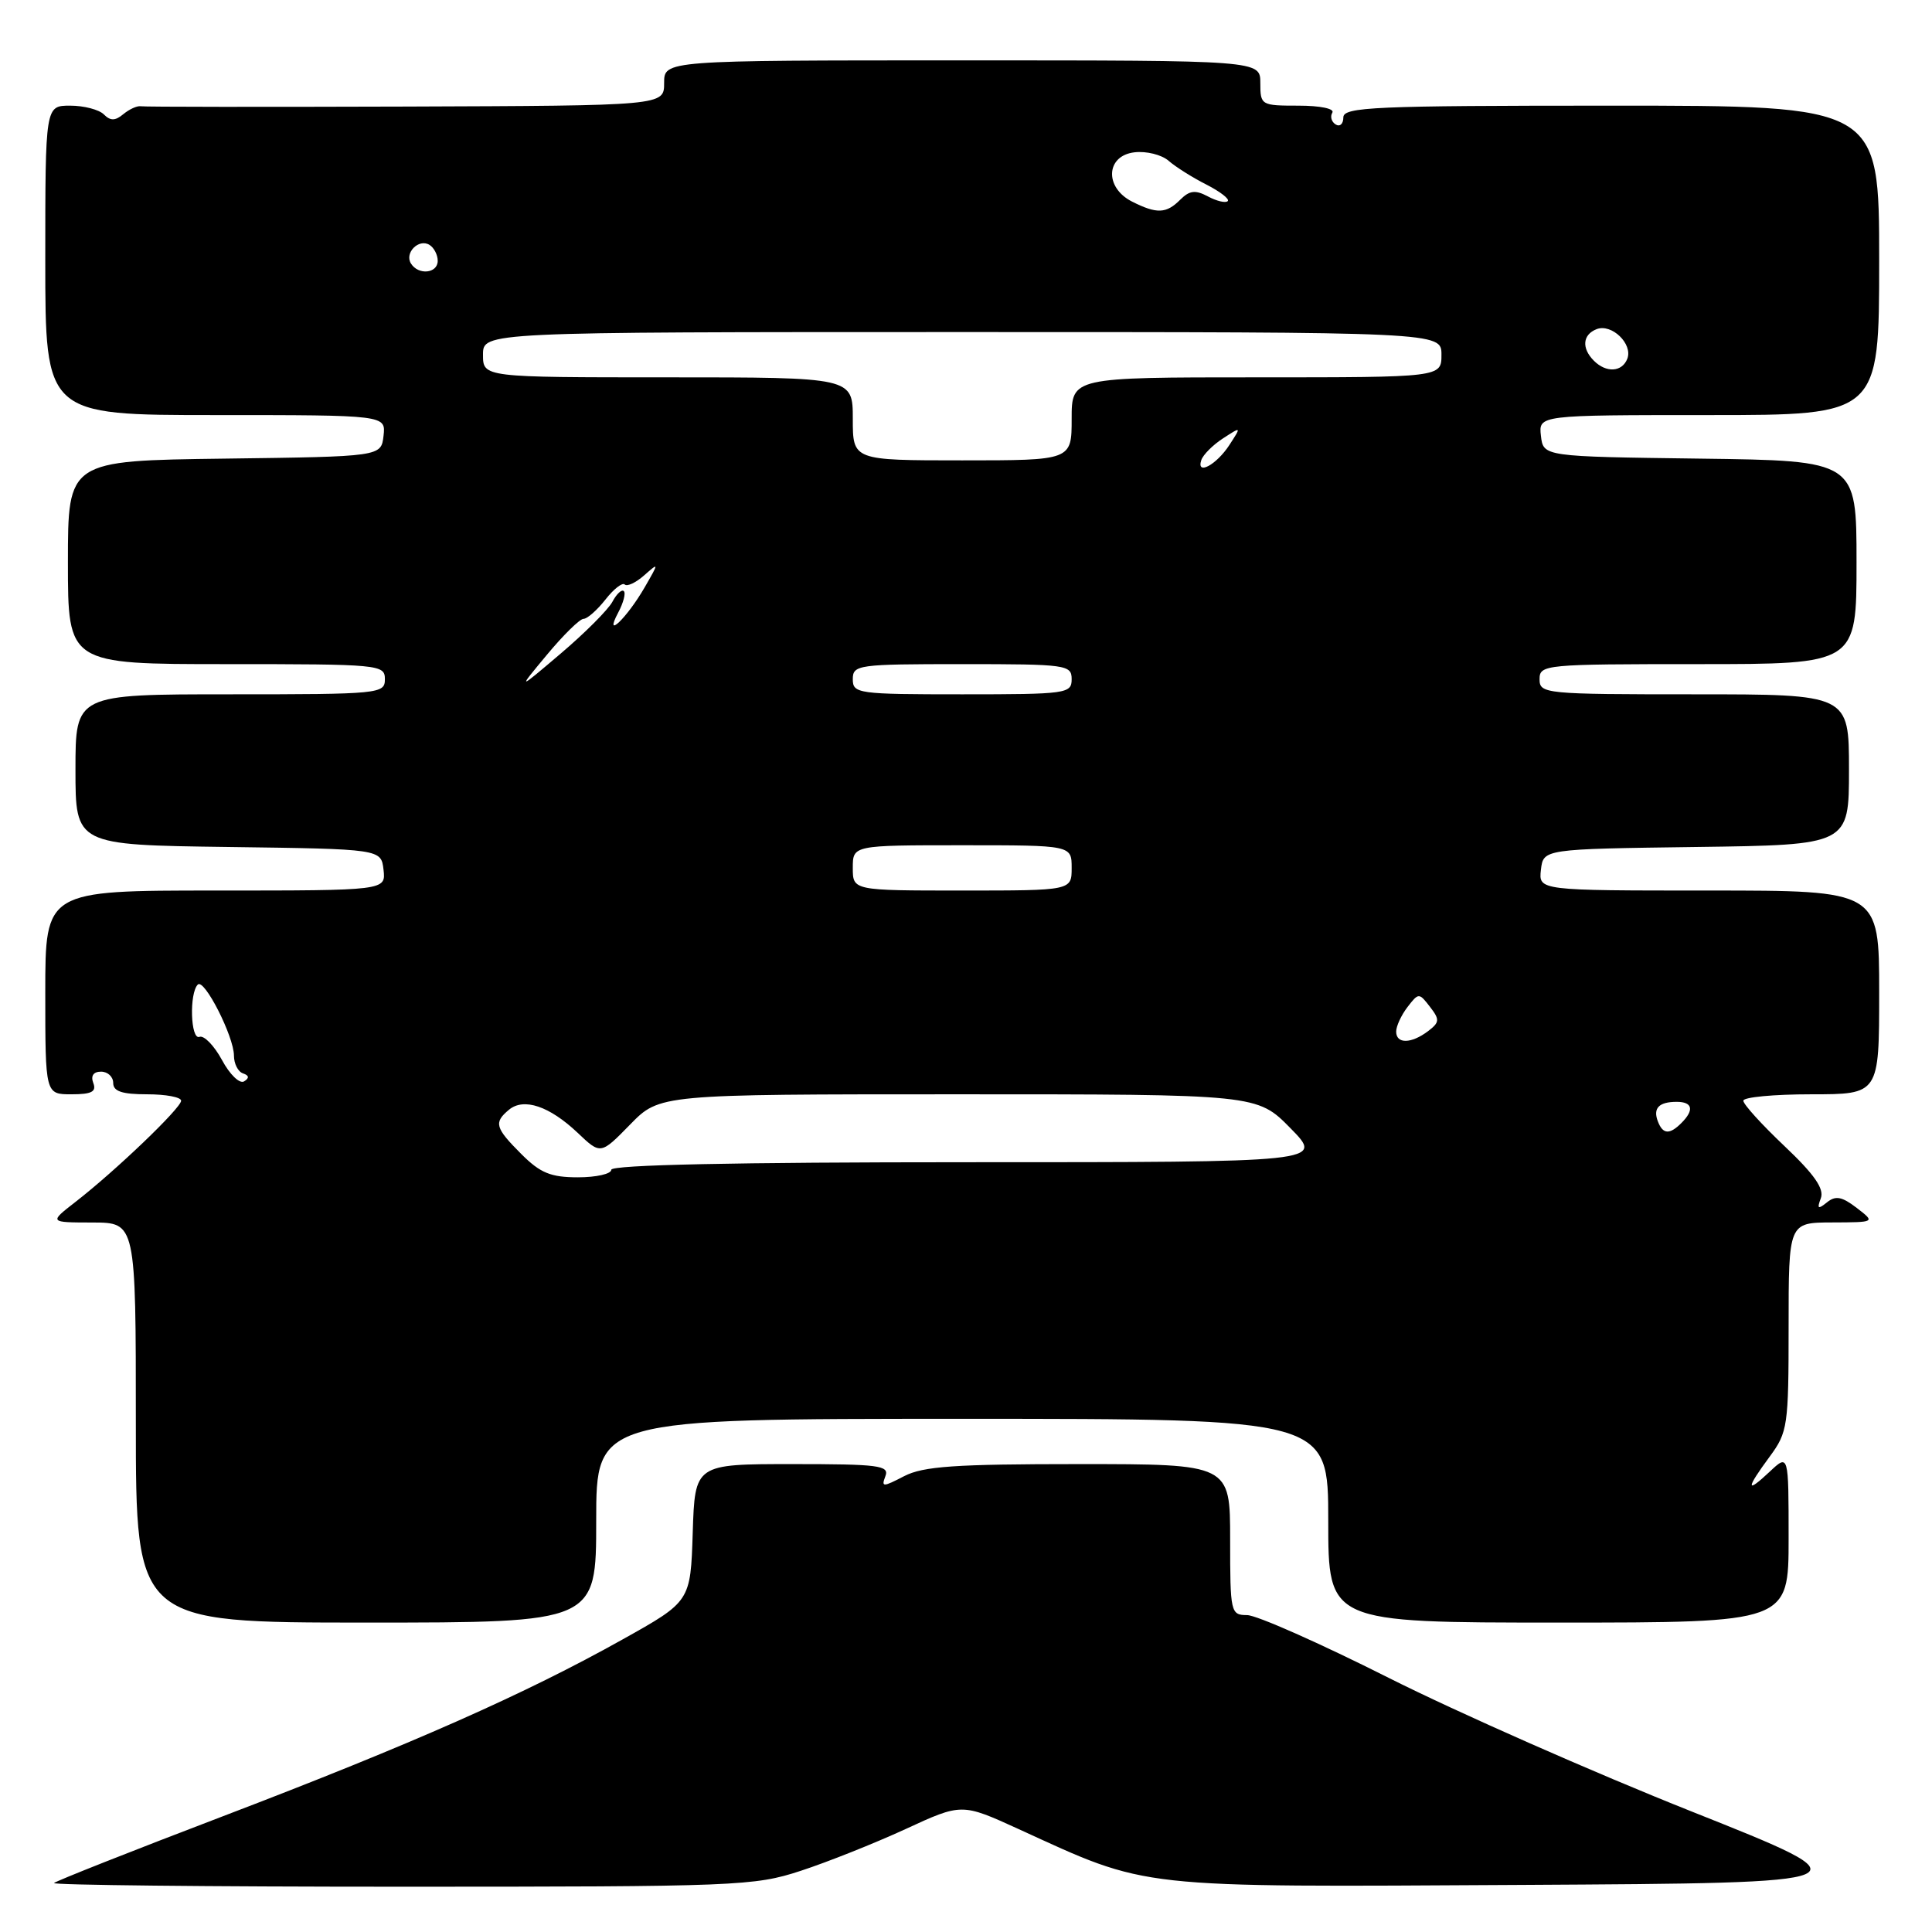 <?xml version="1.0" encoding="UTF-8" standalone="no"?>
<!DOCTYPE svg PUBLIC "-//W3C//DTD SVG 1.1//EN" "http://www.w3.org/Graphics/SVG/1.1/DTD/svg11.dtd" >
<svg xmlns="http://www.w3.org/2000/svg" xmlns:xlink="http://www.w3.org/1999/xlink" version="1.1" viewBox="0 0 256 256">
 <g >
 <path fill="currentColor"
d=" M 106.08 247.90 C 109.61 246.75 115.86 244.26 119.97 242.37 C 127.44 238.92 127.44 238.92 134.99 242.37 C 152.34 250.31 150.04 250.05 201.73 249.76 C 247.94 249.50 247.94 249.50 224.22 240.06 C 211.17 234.87 193.07 226.88 184.00 222.32 C 174.93 217.75 166.49 214.01 165.25 214.01 C 163.07 214.00 163.00 213.70 163.00 204.00 C 163.00 194.00 163.00 194.00 142.95 194.00 C 126.52 194.00 122.34 194.29 119.80 195.60 C 116.97 197.07 116.76 197.07 117.32 195.60 C 117.87 194.18 116.45 194.00 105.01 194.00 C 92.08 194.00 92.08 194.00 91.79 203.10 C 91.50 212.20 91.50 212.20 82.50 217.23 C 69.58 224.46 54.61 231.09 29.57 240.65 C 17.51 245.25 7.43 249.24 7.16 249.51 C 6.89 249.78 27.59 250.00 53.17 250.00 C 97.67 250.00 99.95 249.91 106.08 247.90 Z  M 79.00 201.50 C 79.00 188.00 79.00 188.00 127.50 188.00 C 176.00 188.00 176.00 188.00 176.00 201.50 C 176.00 215.00 176.00 215.00 206.50 215.00 C 237.00 215.00 237.00 215.00 237.00 203.83 C 237.00 192.65 237.00 192.65 234.50 195.00 C 231.32 197.99 231.32 197.31 234.50 193.00 C 236.88 189.77 237.00 188.96 237.00 175.81 C 237.00 162.00 237.00 162.00 242.75 161.98 C 248.50 161.96 248.50 161.96 246.02 160.05 C 244.06 158.55 243.23 158.39 242.08 159.32 C 240.89 160.28 240.74 160.18 241.27 158.77 C 241.74 157.52 240.41 155.61 236.46 151.87 C 233.46 149.03 231.00 146.33 231.00 145.85 C 231.00 145.38 235.05 145.00 240.00 145.00 C 249.00 145.00 249.00 145.00 249.00 131.50 C 249.00 118.00 249.00 118.00 226.43 118.00 C 203.87 118.00 203.87 118.00 204.18 115.25 C 204.50 112.50 204.50 112.50 224.75 112.23 C 245.00 111.96 245.00 111.96 245.00 101.98 C 245.00 92.00 245.00 92.00 224.50 92.00 C 204.67 92.00 204.00 91.93 204.00 90.00 C 204.00 88.06 204.67 88.00 225.00 88.00 C 246.00 88.00 246.00 88.00 246.00 74.52 C 246.00 61.04 246.00 61.04 225.25 60.77 C 204.50 60.50 204.50 60.50 204.18 57.75 C 203.87 55.00 203.87 55.00 226.43 55.00 C 249.00 55.00 249.00 55.00 249.00 34.50 C 249.00 14.00 249.00 14.00 213.50 14.00 C 182.01 14.00 178.00 14.18 178.00 15.56 C 178.00 16.42 177.54 16.84 176.98 16.49 C 176.42 16.14 176.23 15.44 176.54 14.93 C 176.87 14.40 174.93 14.00 172.06 14.00 C 167.10 14.00 167.00 13.94 167.00 11.00 C 167.00 8.00 167.00 8.00 127.50 8.00 C 88.00 8.00 88.00 8.00 88.00 11.00 C 88.00 14.00 88.00 14.00 53.75 14.12 C 34.91 14.18 19.12 14.17 18.64 14.08 C 18.17 14.00 17.14 14.47 16.35 15.12 C 15.26 16.03 14.63 16.03 13.76 15.16 C 13.12 14.52 11.11 14.00 9.30 14.00 C 6.00 14.00 6.00 14.00 6.00 34.50 C 6.00 55.00 6.00 55.00 28.57 55.00 C 51.13 55.00 51.13 55.00 50.82 57.75 C 50.50 60.50 50.50 60.50 29.75 60.77 C 9.00 61.04 9.00 61.04 9.00 74.52 C 9.00 88.00 9.00 88.00 30.00 88.00 C 50.33 88.00 51.00 88.06 51.00 90.00 C 51.00 91.93 50.33 92.00 30.50 92.00 C 10.00 92.00 10.00 92.00 10.00 101.98 C 10.00 111.96 10.00 111.96 30.25 112.23 C 50.50 112.50 50.50 112.50 50.82 115.25 C 51.13 118.00 51.13 118.00 28.57 118.00 C 6.00 118.00 6.00 118.00 6.00 131.50 C 6.00 145.00 6.00 145.00 9.47 145.00 C 12.14 145.00 12.81 144.66 12.36 143.50 C 12.00 142.55 12.38 142.00 13.39 142.00 C 14.28 142.00 15.00 142.68 15.00 143.50 C 15.00 144.61 16.17 145.00 19.50 145.00 C 21.98 145.00 24.00 145.38 24.00 145.85 C 24.00 146.82 15.31 155.14 10.00 159.26 C 6.50 161.98 6.50 161.98 12.25 161.99 C 18.00 162.00 18.00 162.00 18.00 188.50 C 18.00 215.00 18.00 215.00 48.50 215.00 C 79.00 215.00 79.00 215.00 79.00 201.50 Z  M 69.08 152.92 C 65.60 149.44 65.40 148.74 67.45 147.04 C 69.41 145.42 72.81 146.57 76.55 150.11 C 79.59 153.00 79.59 153.00 83.50 149.00 C 87.41 145.00 87.41 145.00 126.99 145.00 C 166.58 145.00 166.58 145.00 171.00 149.50 C 175.42 154.00 175.42 154.00 128.21 154.00 C 97.40 154.00 81.00 154.35 81.00 155.00 C 81.00 155.55 79.01 156.00 76.58 156.00 C 72.97 156.00 71.59 155.43 69.08 152.92 Z  M 219.68 148.60 C 219.00 146.84 219.81 146.00 222.17 146.00 C 224.28 146.00 224.52 147.08 222.80 148.80 C 221.23 150.37 220.34 150.32 219.68 148.60 Z  M 29.41 140.45 C 28.37 138.54 27.03 137.16 26.43 137.39 C 25.25 137.84 25.06 131.61 26.21 130.46 C 27.06 129.60 31.00 137.35 31.00 139.88 C 31.00 140.95 31.54 142.01 32.20 142.23 C 33.01 142.50 33.06 142.85 32.34 143.29 C 31.76 143.65 30.44 142.38 29.41 140.45 Z  M 185.00 136.69 C 185.00 135.97 185.68 134.51 186.50 133.44 C 187.97 131.53 188.03 131.53 189.48 133.41 C 190.79 135.11 190.76 135.46 189.23 136.63 C 186.99 138.32 185.00 138.35 185.00 136.69 Z  M 113.00 115.00 C 113.00 112.00 113.00 112.00 127.50 112.00 C 142.00 112.00 142.00 112.00 142.00 115.00 C 142.00 118.00 142.00 118.00 127.50 118.00 C 113.00 118.00 113.00 118.00 113.00 115.00 Z  M 113.00 90.00 C 113.00 88.09 113.67 88.00 127.50 88.00 C 141.33 88.00 142.00 88.09 142.00 90.00 C 142.00 91.91 141.33 92.00 127.50 92.00 C 113.67 92.00 113.00 91.91 113.00 90.00 Z  M 72.48 86.75 C 74.65 84.14 76.83 82.00 77.32 82.00 C 77.81 82.00 79.12 80.85 80.22 79.45 C 81.32 78.04 82.48 77.14 82.78 77.45 C 83.09 77.75 84.24 77.22 85.34 76.25 C 87.33 74.50 87.33 74.51 85.42 77.83 C 83.07 81.90 79.93 84.90 81.92 81.16 C 82.60 79.88 82.94 78.60 82.66 78.33 C 82.39 78.05 81.70 78.69 81.14 79.75 C 80.57 80.80 77.50 83.88 74.32 86.58 C 68.53 91.50 68.53 91.50 72.48 86.75 Z  M 159.18 60.96 C 159.42 60.25 160.71 58.96 162.05 58.09 C 164.50 56.50 164.50 56.50 162.91 58.95 C 161.19 61.60 158.48 63.06 159.18 60.96 Z  M 113.00 55.50 C 113.00 50.00 113.00 50.00 88.50 50.00 C 64.00 50.00 64.00 50.00 64.00 47.00 C 64.00 44.00 64.00 44.00 127.50 44.00 C 191.00 44.00 191.00 44.00 191.00 47.00 C 191.00 50.00 191.00 50.00 166.50 50.00 C 142.00 50.00 142.00 50.00 142.00 55.50 C 142.00 61.00 142.00 61.00 127.50 61.00 C 113.00 61.00 113.00 61.00 113.00 55.50 Z  M 211.20 47.80 C 209.54 46.14 209.70 44.33 211.57 43.61 C 213.56 42.85 216.38 45.57 215.63 47.53 C 214.94 49.31 212.84 49.44 211.20 47.80 Z  M 54.45 34.91 C 53.57 33.50 55.50 31.57 56.91 32.45 C 57.51 32.82 58.00 33.77 58.00 34.56 C 58.00 36.24 55.43 36.50 54.45 34.91 Z  M 150.00 26.71 C 146.31 24.84 146.53 20.61 150.34 20.18 C 151.90 20.00 153.92 20.50 154.84 21.30 C 155.75 22.10 158.00 23.52 159.84 24.45 C 161.68 25.39 162.96 26.38 162.68 26.65 C 162.40 26.93 161.22 26.65 160.06 26.03 C 158.39 25.14 157.63 25.23 156.40 26.45 C 154.54 28.32 153.29 28.37 150.00 26.71 Z "/>
</g>
</svg>